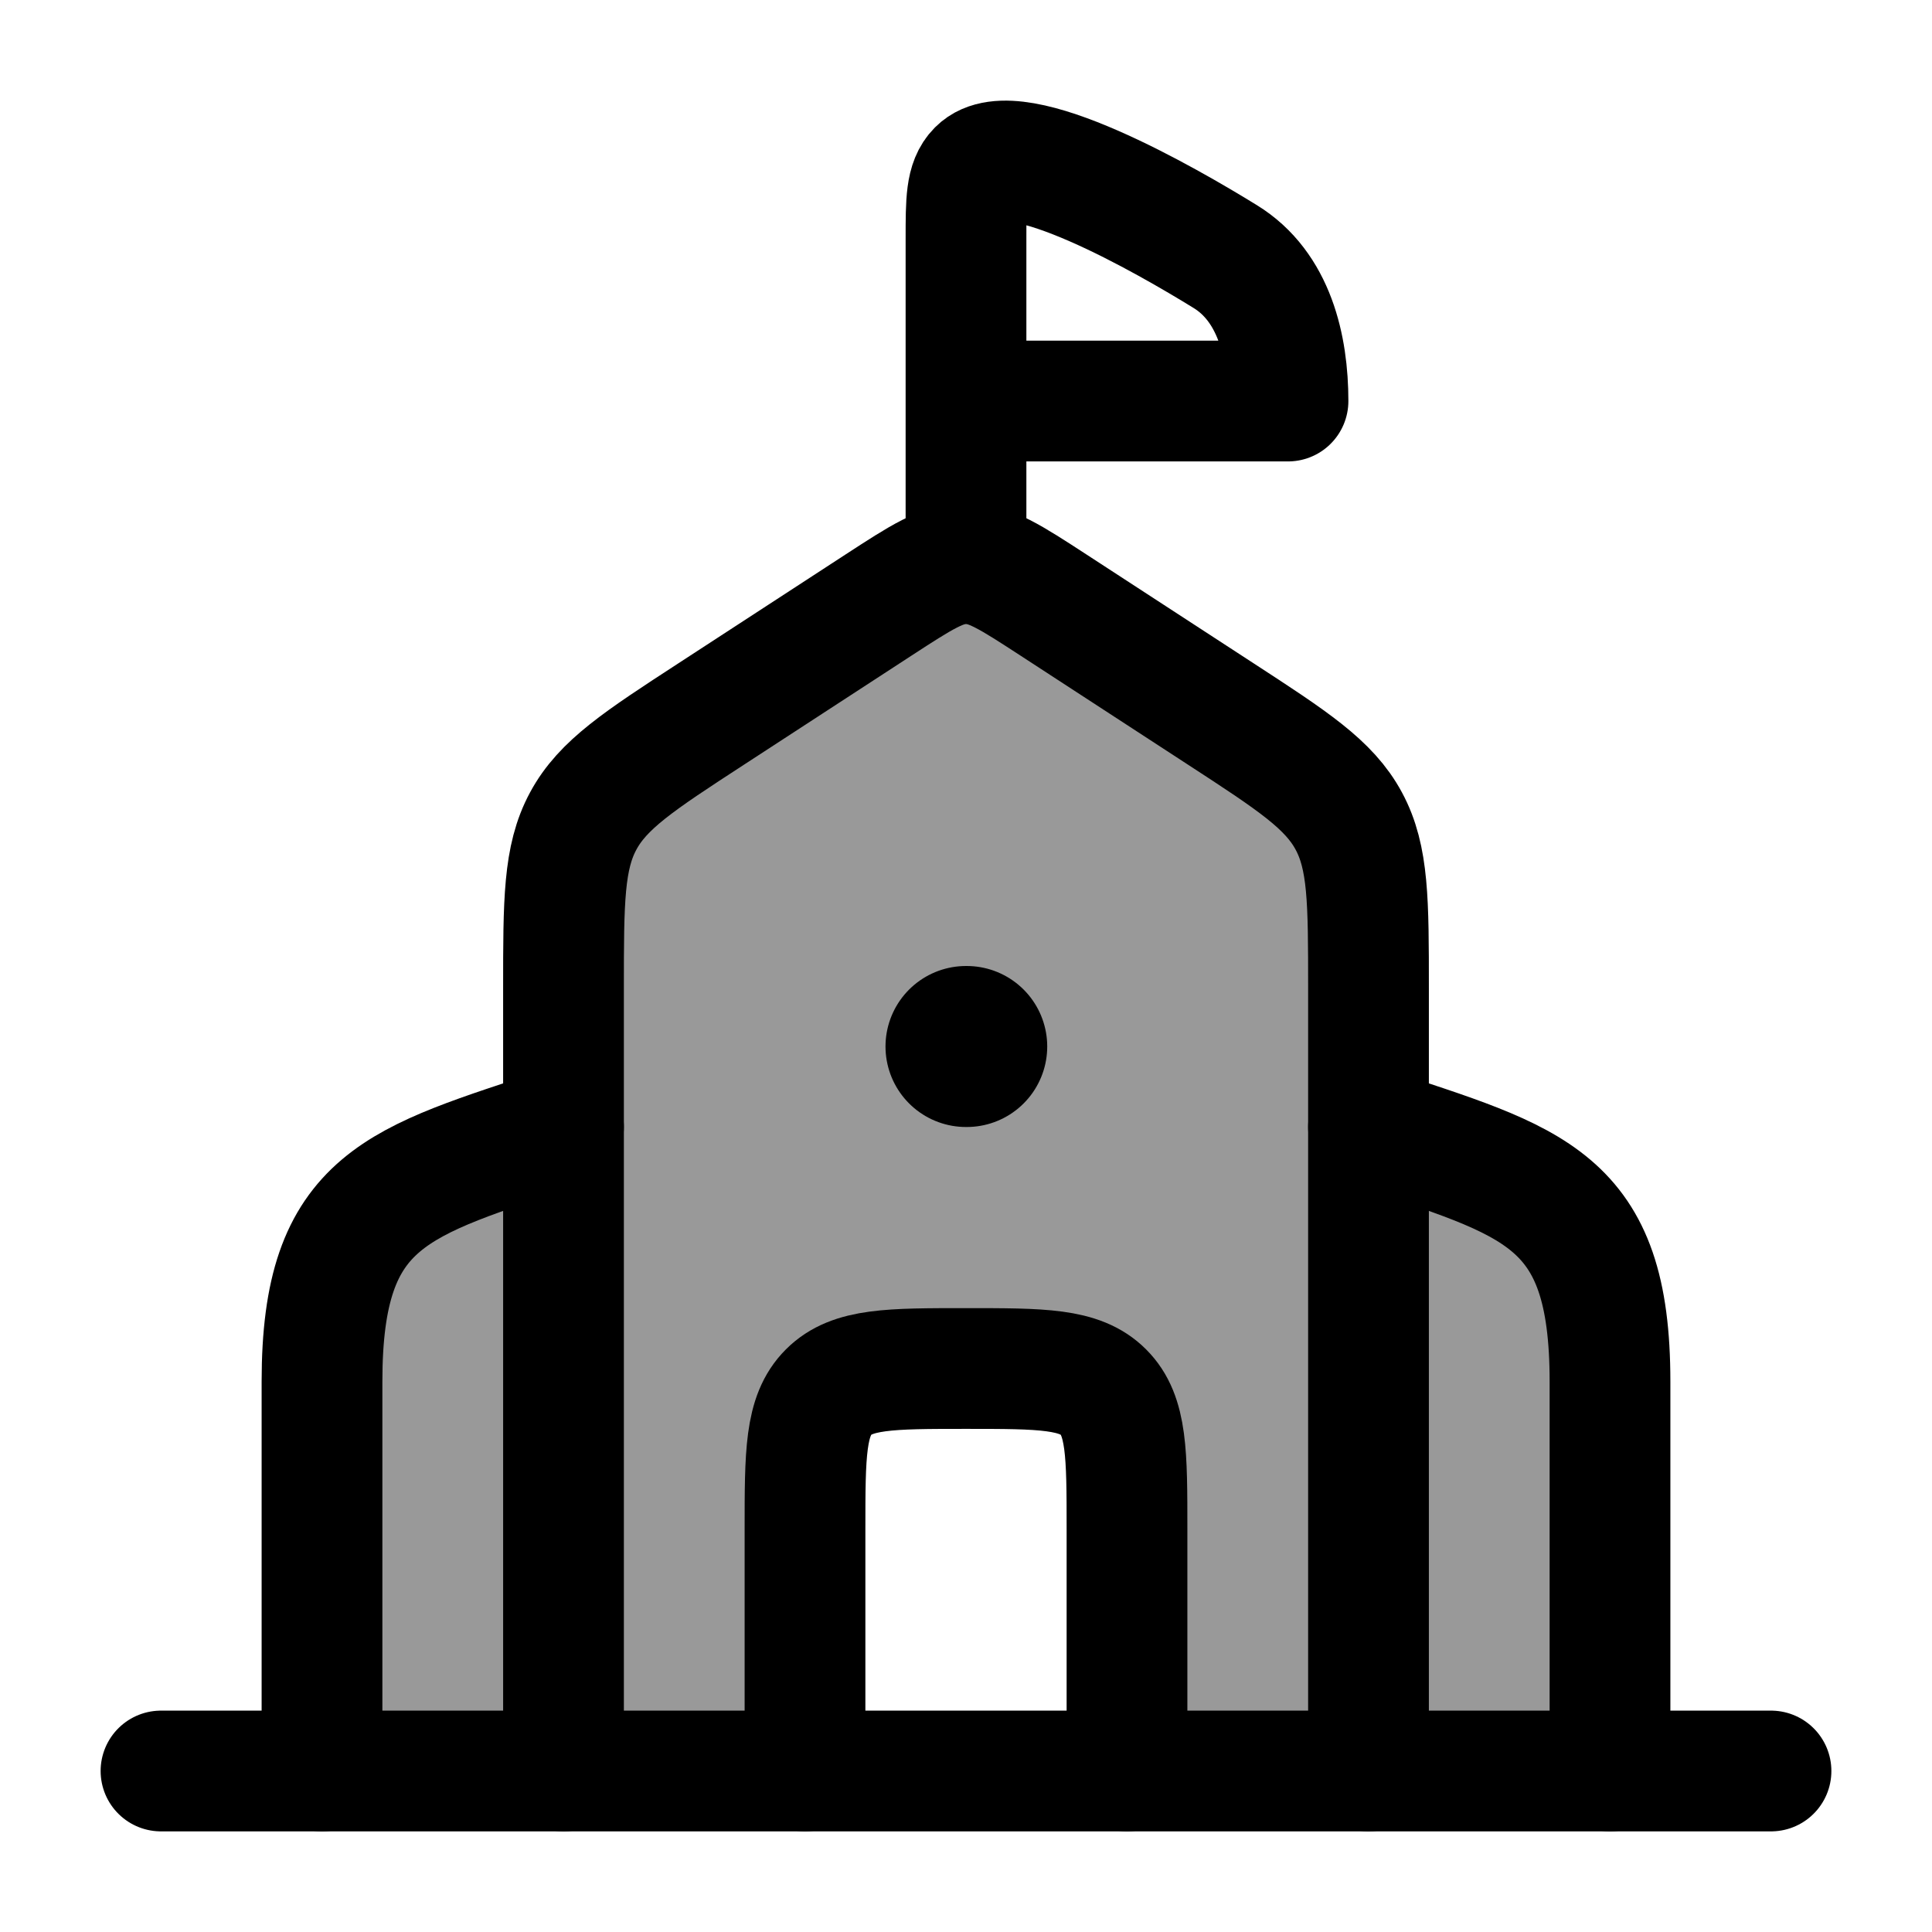 <svg width="24" height="24" viewBox="0 0 24 24" fill="none" xmlns="http://www.w3.org/2000/svg">
    <path opacity="0.4" d="M4 17.162V22H7V14C4.944 14.685 4 14.871 4 17.162Z" fill="currentColor"/>
    <path opacity="0.4" d="M20 17.162V22H17V14C19.056 14.685 20 14.871 20 17.162Z" fill="currentColor"/>
    <path opacity="0.4" d="M7 22V12.276C7 11.194 7 10.653 7.245 10.199C7.489 9.746 7.938 9.453 8.837 8.868L10.918 7.513C11.444 7.171 11.706 7 12 7C12.294 7 12.556 7.171 13.082 7.513L15.163 8.868C16.062 9.453 16.511 9.746 16.755 10.199C17 10.653 17 11.194 17 12.276V22L14 22V19C14 18.057 14 17.586 13.707 17.293C13.414 17 12.943 17 12 17C11.057 17 10.586 17 10.293 17.293C10 17.586 10 18.057 10 19V22L7 22Z" fill="currentColor"/>
    <path d="M7 22V12.276C7 11.194 7 10.653 7.245 10.199C7.489 9.746 7.938 9.453 8.837 8.868L10.918 7.513C11.444 7.171 11.706 7 12 7C12.294 7 12.556 7.171 13.082 7.513L15.163 8.868C16.062 9.453 16.511 9.746 16.755 10.199C17 10.653 17 11.194 17 12.276V22" stroke="currentColor" stroke-width="1.5" stroke-linecap="round" stroke-linejoin="round"/>
    <path d="M12 13H12.009" stroke="currentColor" stroke-width="2" stroke-linecap="round" stroke-linejoin="round"/>
    <path d="M20 22V17.162C20 14.871 19.056 14.685 17 14" stroke="currentColor" stroke-width="1.5" stroke-linecap="round" stroke-linejoin="round"/>
    <path d="M4 22V17.162C4 14.871 4.944 14.685 7 14" stroke="currentColor" stroke-width="1.5" stroke-linecap="round" stroke-linejoin="round"/>
    <path d="M2 22H22" stroke="currentColor" stroke-width="1.5" stroke-linecap="round" stroke-linejoin="round"/>
    <path d="M12 7V4.982M12 4.982V2.97C12 2.496 12 2.259 12.146 2.112C12.606 1.649 14.5 2.743 15.22 3.187C15.829 3.561 16 4.309 16 4.982H12Z" stroke="currentColor" stroke-width="1.5" stroke-linecap="round" stroke-linejoin="round"/>
    <path d="M10 22L10 19C10 18.057 10 17.586 10.293 17.293C10.586 17 11.057 17 12 17C12.943 17 13.414 17 13.707 17.293C14 17.586 14 18.057 14 19V22" stroke="currentColor" stroke-width="1.5" stroke-linecap="round" stroke-linejoin="round"/>
</svg>
